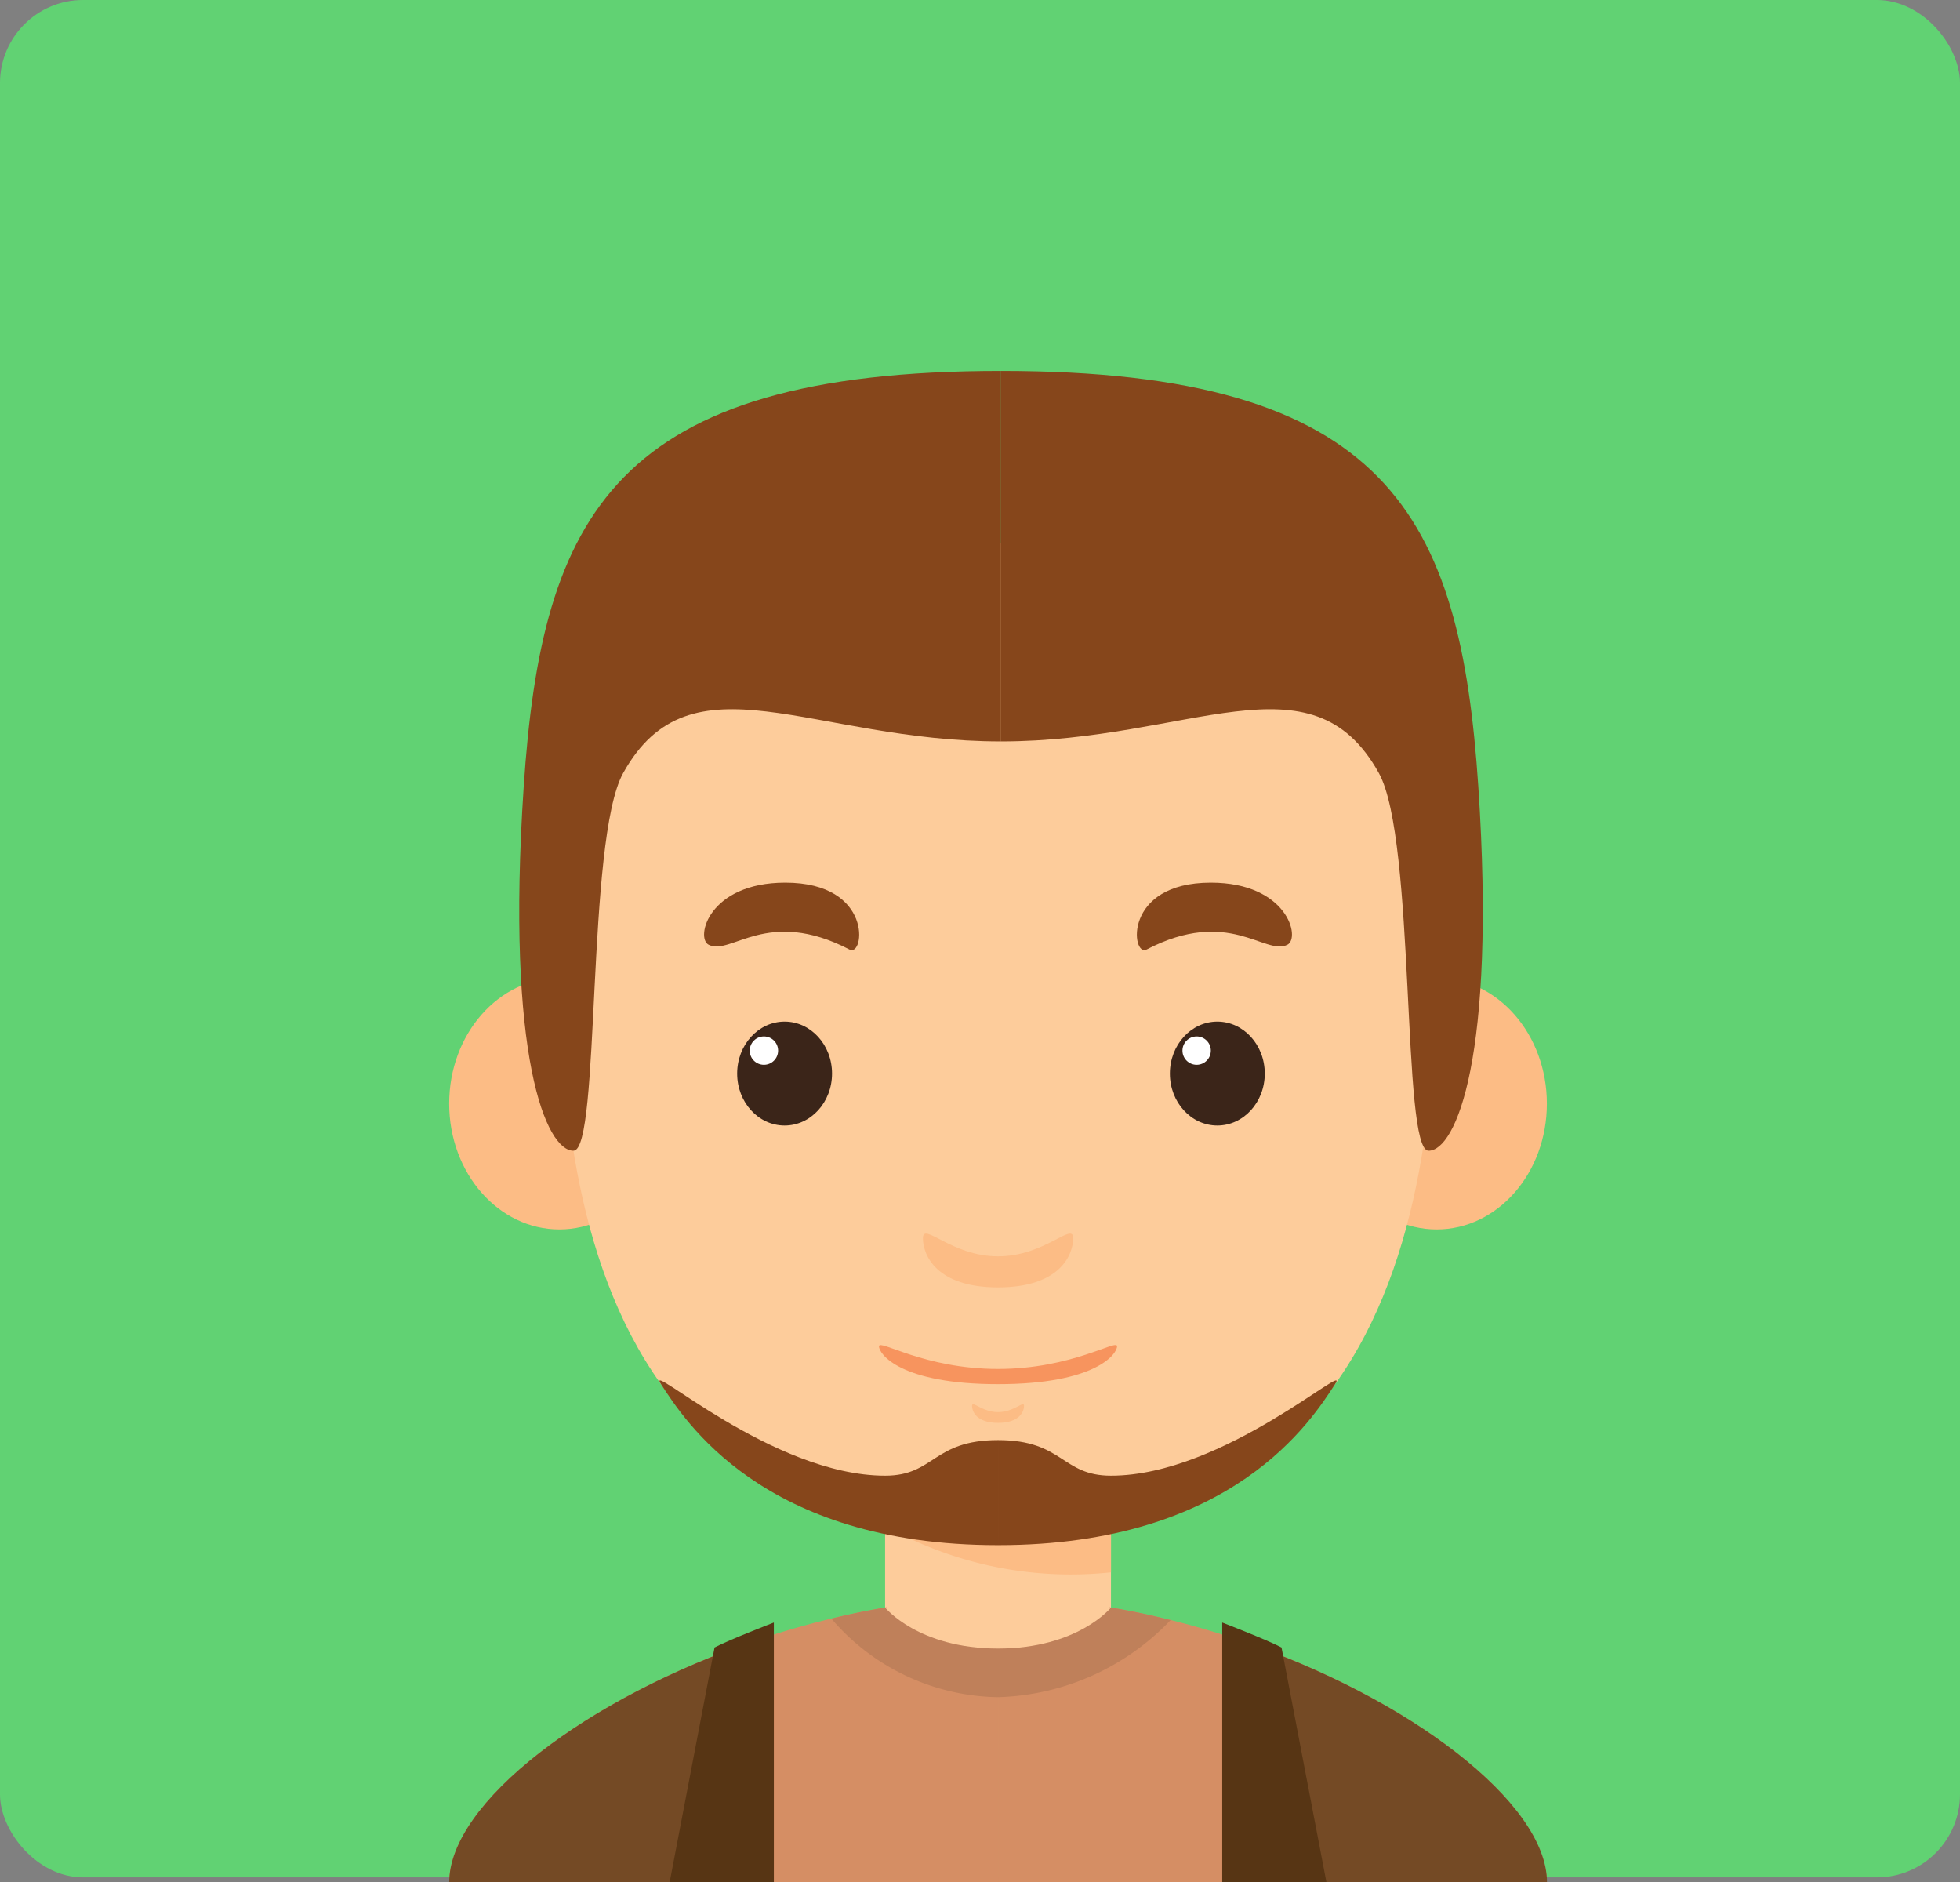 <svg xmlns="http://www.w3.org/2000/svg" width="118" height="113.302" viewBox="0 0 118 113.302">
  <rect x="0" y="0" width="118" height="113.302" fill="#808080" stroke="none"/>
  <g id="Group_3902" data-name="Group 3902" transform="translate(-675.17 -1268)">
    <rect id="Rectangle_1736" data-name="Rectangle 1736" width="118" height="113" rx="5" transform="translate(675.17 1268)" fill="#61d273"/>
    <g id="man" transform="translate(702.212 1290.327)">
      <g id="Group_1220" data-name="Group 1220" transform="translate(0 10.335)">
        <rect id="Rectangle_5" data-name="Rectangle 5" width="13.599" height="15.231" transform="translate(26.244 57.386)" fill="#fdcc9b"/>
        <path id="Path_12" data-name="Path 12" d="M83.628,148.18a22.818,22.818,0,0,0,13.6,2.8v-4.593h-13.6Z" transform="translate(-57.384 -89)" fill="#fcbc85"/>
        <ellipse id="Ellipse_9" data-name="Ellipse 9" cx="6.635" cy="7.57" rx="6.635" ry="7.57" transform="translate(0 26.199)" fill="#fcbc85"/>
        <ellipse id="Ellipse_10" data-name="Ellipse 10" cx="6.635" cy="7.57" rx="6.635" ry="7.57" transform="translate(52.816 26.199)" fill="#fcbc85"/>
        <path id="Path_13" data-name="Path 13" d="M94.032,41.65c0-11.151-8.159-19.31-26.382-19.31S41.269,30.5,41.269,41.65s-1.9,40.524,26.382,40.524S94.032,52.8,94.032,41.65Z" transform="translate(-34.607 -22.34)" fill="#fdcc9b"/>
        <g id="Group_1219" data-name="Group 1219" transform="translate(15.347 20.466)">
          <g id="Group_1217" data-name="Group 1217" transform="translate(1.991 8.363)">
            <ellipse id="Ellipse_11" data-name="Ellipse 11" cx="2.856" cy="3.128" rx="2.856" ry="3.128" fill="#3b2519"/>
            <circle id="Ellipse_12" data-name="Ellipse 12" cx="0.854" cy="0.854" r="0.854" transform="translate(0.757 0.893)" fill="#fff"/>
          </g>
          <path id="Path_14" data-name="Path 14" d="M60.351,70.318c1.35.675,3.519-2.295,8.482.289.9.471,1.445-4.029-3.875-4.029C60.351,66.579,59.535,69.911,60.351,70.318Z" transform="translate(-60.073 -66.579)" fill="#86461b"/>
          <g id="Group_1218" data-name="Group 1218" transform="translate(28.043 8.363)">
            <ellipse id="Ellipse_13" data-name="Ellipse 13" cx="2.856" cy="3.128" rx="2.856" ry="3.128" fill="#3b2519"/>
            <circle id="Ellipse_14" data-name="Ellipse 14" cx="0.854" cy="0.854" r="0.854" transform="translate(0.757 0.893)" fill="#fff"/>
          </g>
          <path id="Path_15" data-name="Path 15" d="M125.45,70.318c-1.35.675-3.519-2.295-8.482.289-.9.471-1.445-4.029,3.876-4.029C125.45,66.579,126.265,69.911,125.45,70.318Z" transform="translate(-90.335 -66.579)" fill="#86461b"/>
        </g>
        <path id="Path_16" data-name="Path 16" d="M93.074,113.61c-2.822,0-4.522-2.108-4.522-1.088s.816,2.958,4.522,2.958,4.522-1.938,4.522-2.958S95.9,113.61,93.074,113.61Z" transform="translate(-60.03 -70.652)" fill="#fcbc85"/>
        <path id="Path_17" data-name="Path 17" d="M96.509,134.92c-.976,0-1.564-.729-1.564-.376s.282,1.023,1.564,1.023,1.564-.67,1.564-1.023S97.485,134.92,96.509,134.92Z" transform="translate(-63.465 -82.584)" fill="#fcbc85"/>
        <path id="Path_18" data-name="Path 18" d="M90,128.185c-4.473,0-7.167-1.821-7.167-1.36S84.126,129.1,90,129.1s7.167-1.817,7.167-2.278S94.473,128.185,90,128.185Z" transform="translate(-56.957 -78.448)" fill="#f7945e"/>
      </g>
      <path id="Path_19" data-name="Path 19" d="M59.942,159.613v17.135H26.9C26.9,169.812,44.3,159.613,59.942,159.613Z" transform="translate(-26.898 -85.772)" fill="#d58e64"/>
      <path id="Path_20" data-name="Path 20" d="M98.326,159.613v17.135H131.37C131.37,169.812,113.964,159.613,98.326,159.613Z" transform="translate(-65.282 -85.772)" fill="#d58e64"/>
      <path id="Path_21" data-name="Path 21" d="M86.671,159.613a43.257,43.257,0,0,0-10.034,1.259A13.442,13.442,0,0,0,86.671,165.6a14.917,14.917,0,0,0,10.391-4.64A43.5,43.5,0,0,0,86.671,159.613Z" transform="translate(-53.627 -85.772)" fill="#bf805a"/>
      <path id="Path_22" data-name="Path 22" d="M83.628,159.569s1.989,2.467,6.8,2.467,6.8-2.467,6.8-2.467S90.172,157,83.628,159.569Z" transform="translate(-57.383 -85.136)" fill="#fdcc9b"/>
      <path id="Path_23" data-name="Path 23" d="M74.647,134.938v6.324c-14.21,0-18.9-7.577-20.291-9.689-1.03-1.567,6.686,5.507,13.492,5.507C70.84,137.08,70.7,134.938,74.647,134.938Z" transform="translate(-41.603 -70.583)" fill="#86461b"/>
      <path id="Path_24" data-name="Path 24" d="M98.325,134.938v6.324c14.211,0,18.9-7.577,20.291-9.689,1.03-1.567-6.686,5.507-13.492,5.507C102.133,137.08,102.269,134.938,98.325,134.938Z" transform="translate(-65.281 -70.583)" fill="#86461b"/>
      <path id="Path_25" data-name="Path 25" d="M65.02,22.3V0c-23.3,0-27.648,8.7-28.736,25.021s1.368,21.936,3,21.915.753-18.708,2.988-22.731C46.347,16.862,53.64,22.3,65.02,22.3Z" transform="translate(-31.797)" fill="#86461b"/>
      <path id="Path_26" data-name="Path 26" d="M98.712,22.3V0c23.3,0,27.648,8.7,28.736,25.021s-1.368,21.936-3,21.915-.753-18.708-2.988-22.731C117.385,16.862,110.092,22.3,98.712,22.3Z" transform="translate(-65.489)" fill="#86461b"/>
      <path id="Path_27" data-name="Path 27" d="M45.457,165.109C35.184,168.58,26.9,174.916,26.9,179.7H45.458V165.109Z" transform="translate(-26.899 -88.726)" fill="#744a25"/>
      <path id="Path_28" data-name="Path 28" d="M61.861,178.485V162.846s-2.652,1.02-3.57,1.5l-2.706,14.143h6.276Z" transform="translate(-42.314 -87.51)" fill="#573514"/>
      <path id="Path_29" data-name="Path 29" d="M129.637,165.109C139.91,168.58,148.2,174.916,148.2,179.7H129.636V165.109Z" transform="translate(-82.107 -88.726)" fill="#744a25"/>
      <path id="Path_30" data-name="Path 30" d="M127.5,178.485V162.846s2.652,1.02,3.57,1.5l2.706,14.143H127.5Z" transform="translate(-80.959 -87.51)" fill="#573514"/>
    </g>
  </g>
</svg>
